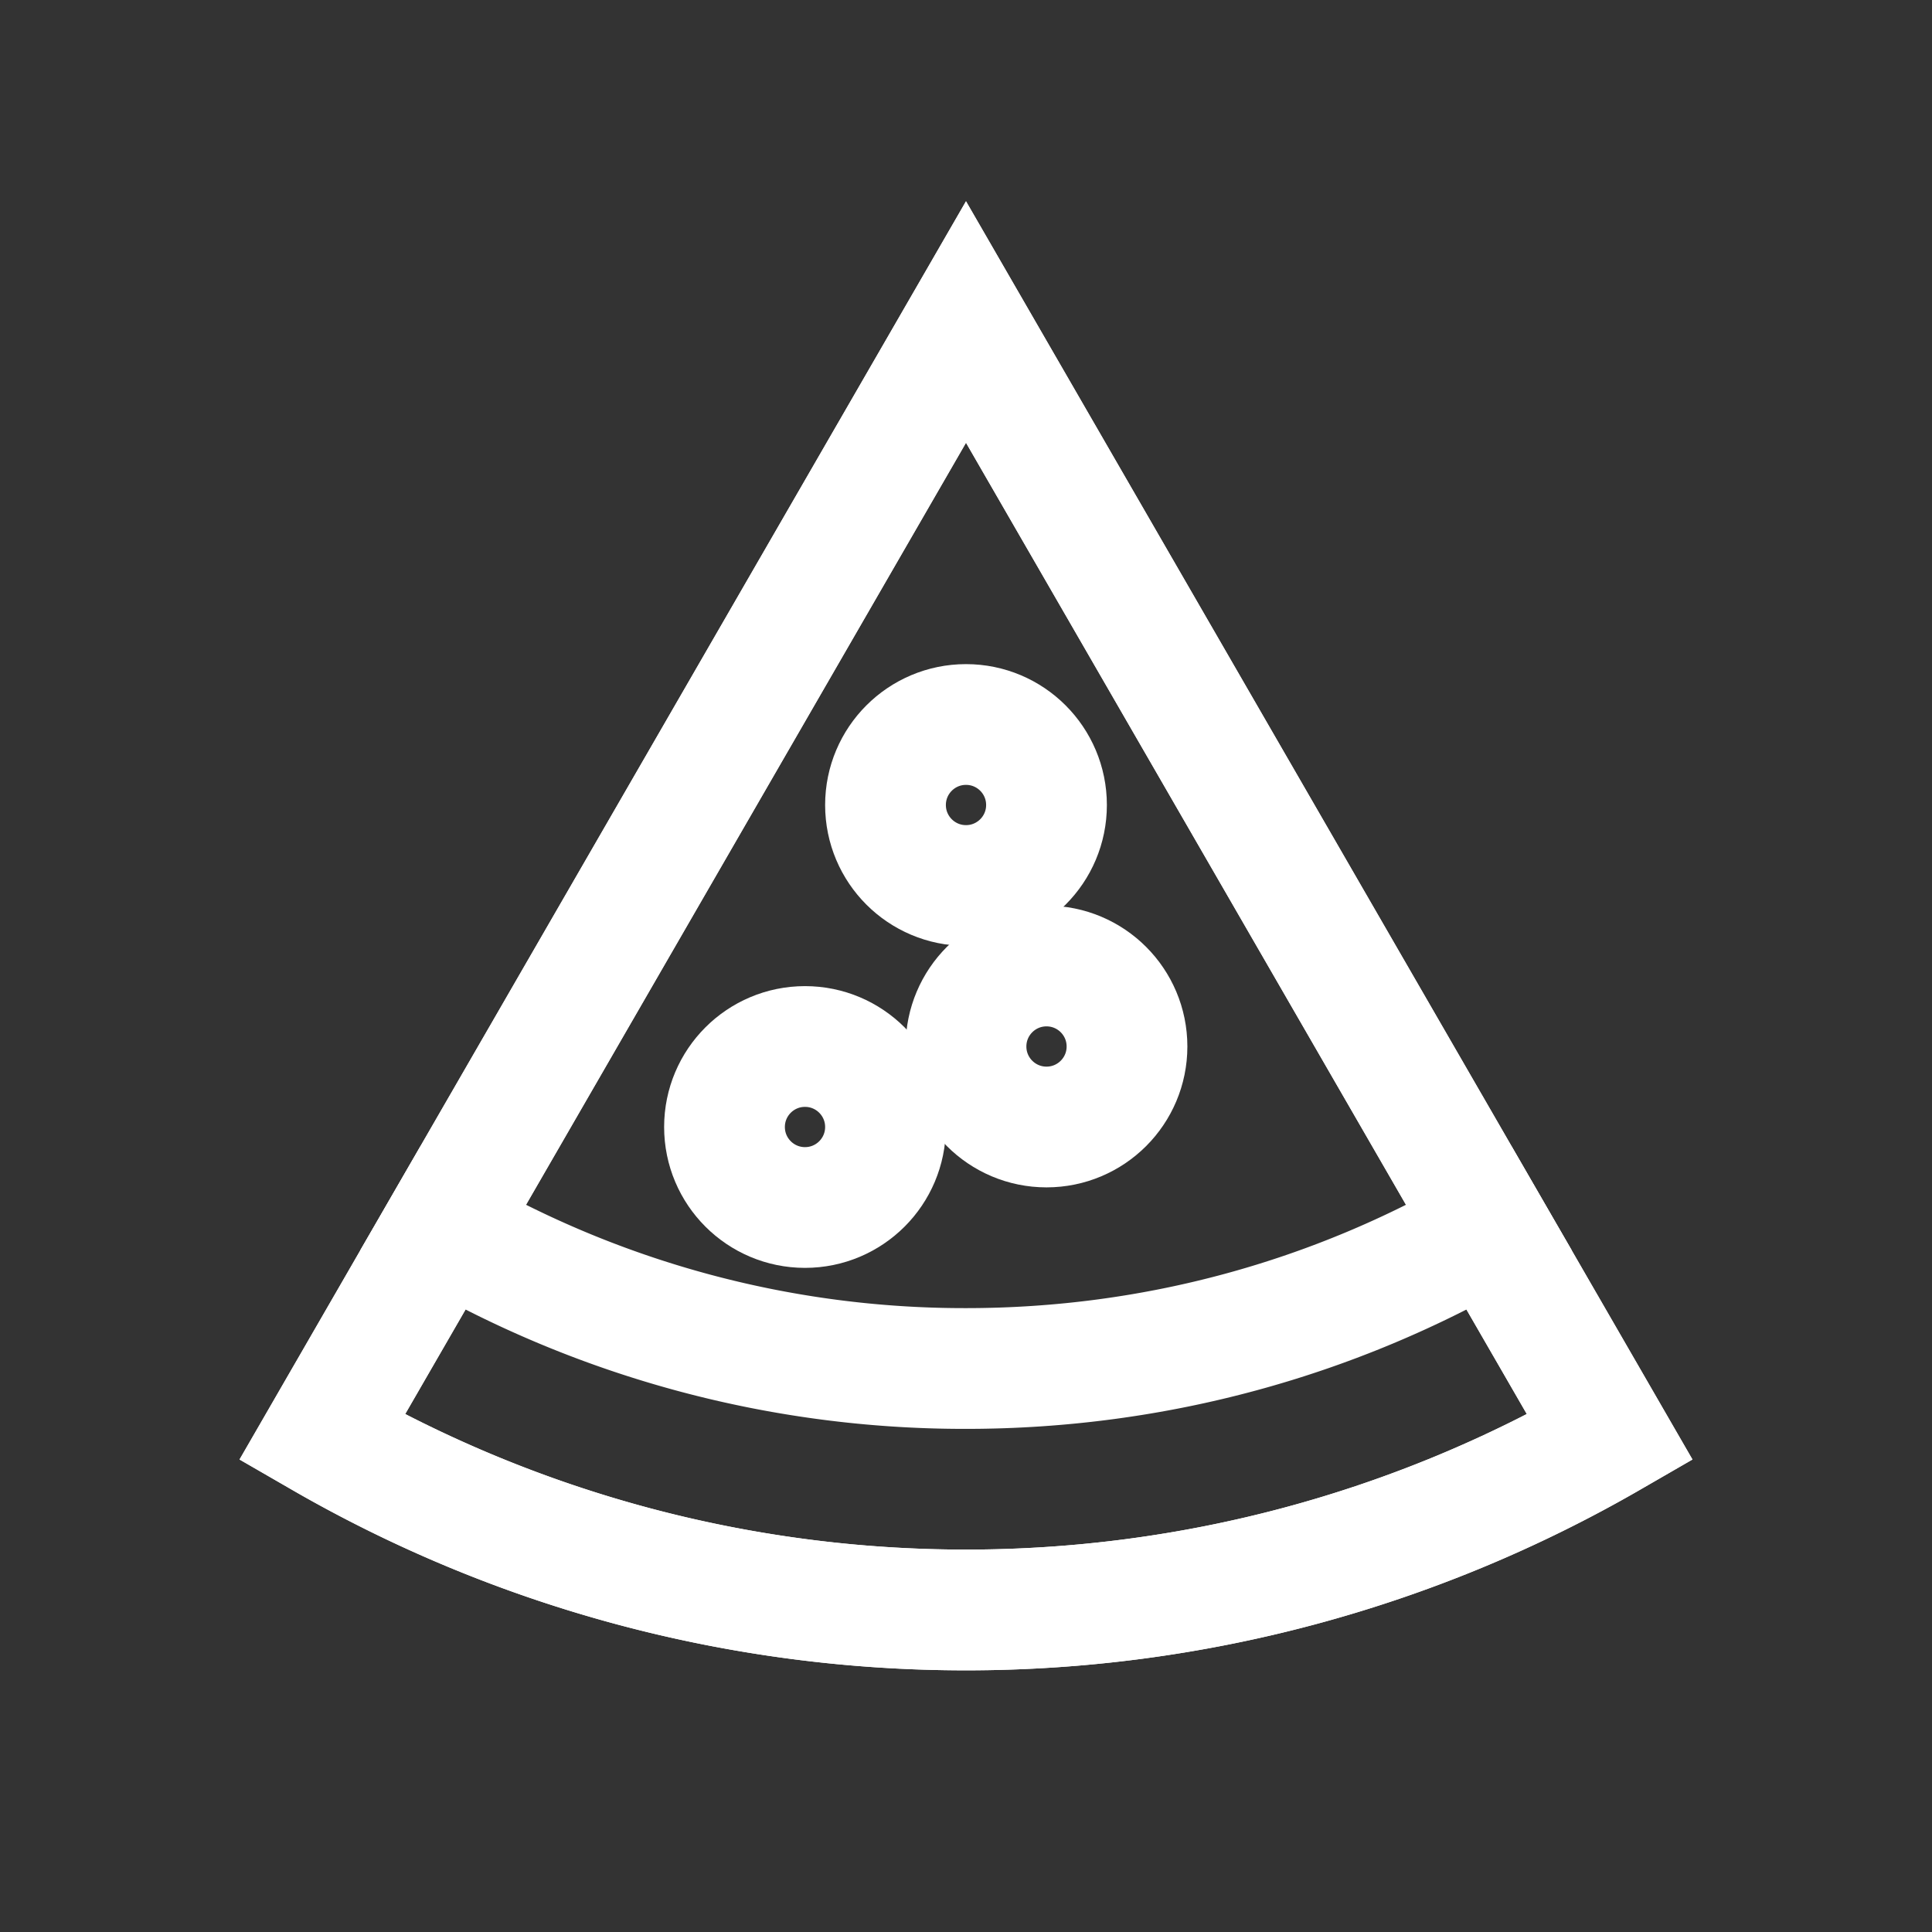 <svg width="48" height="48" viewBox="0 0 24 24" fill="none" xmlns="http://www.w3.org/2000/svg" aria-labelledby="pizzaIconTitle" stroke="#fff" stroke-width="1.5" stroke-linecap="square" color="#fff"><rect x="0" y="0" width="24" height="24" fill="#333333" stroke="none"/><path d="M20 17.856a16 16 0 01-16 0L12 4l8 13.856z"/><path d="M20 17.856a16 16 0 01-16 0L12 4l8 13.856z"/><path d="M5.499 15.26A12.941 12.941 0 0012 17c2.368 0 4.589-.633 6.501-1.74"/><circle cx="10" cy="14" r="1"/><circle cx="13" cy="13" r="1"/><circle cx="12" cy="10" r="1"/></svg>